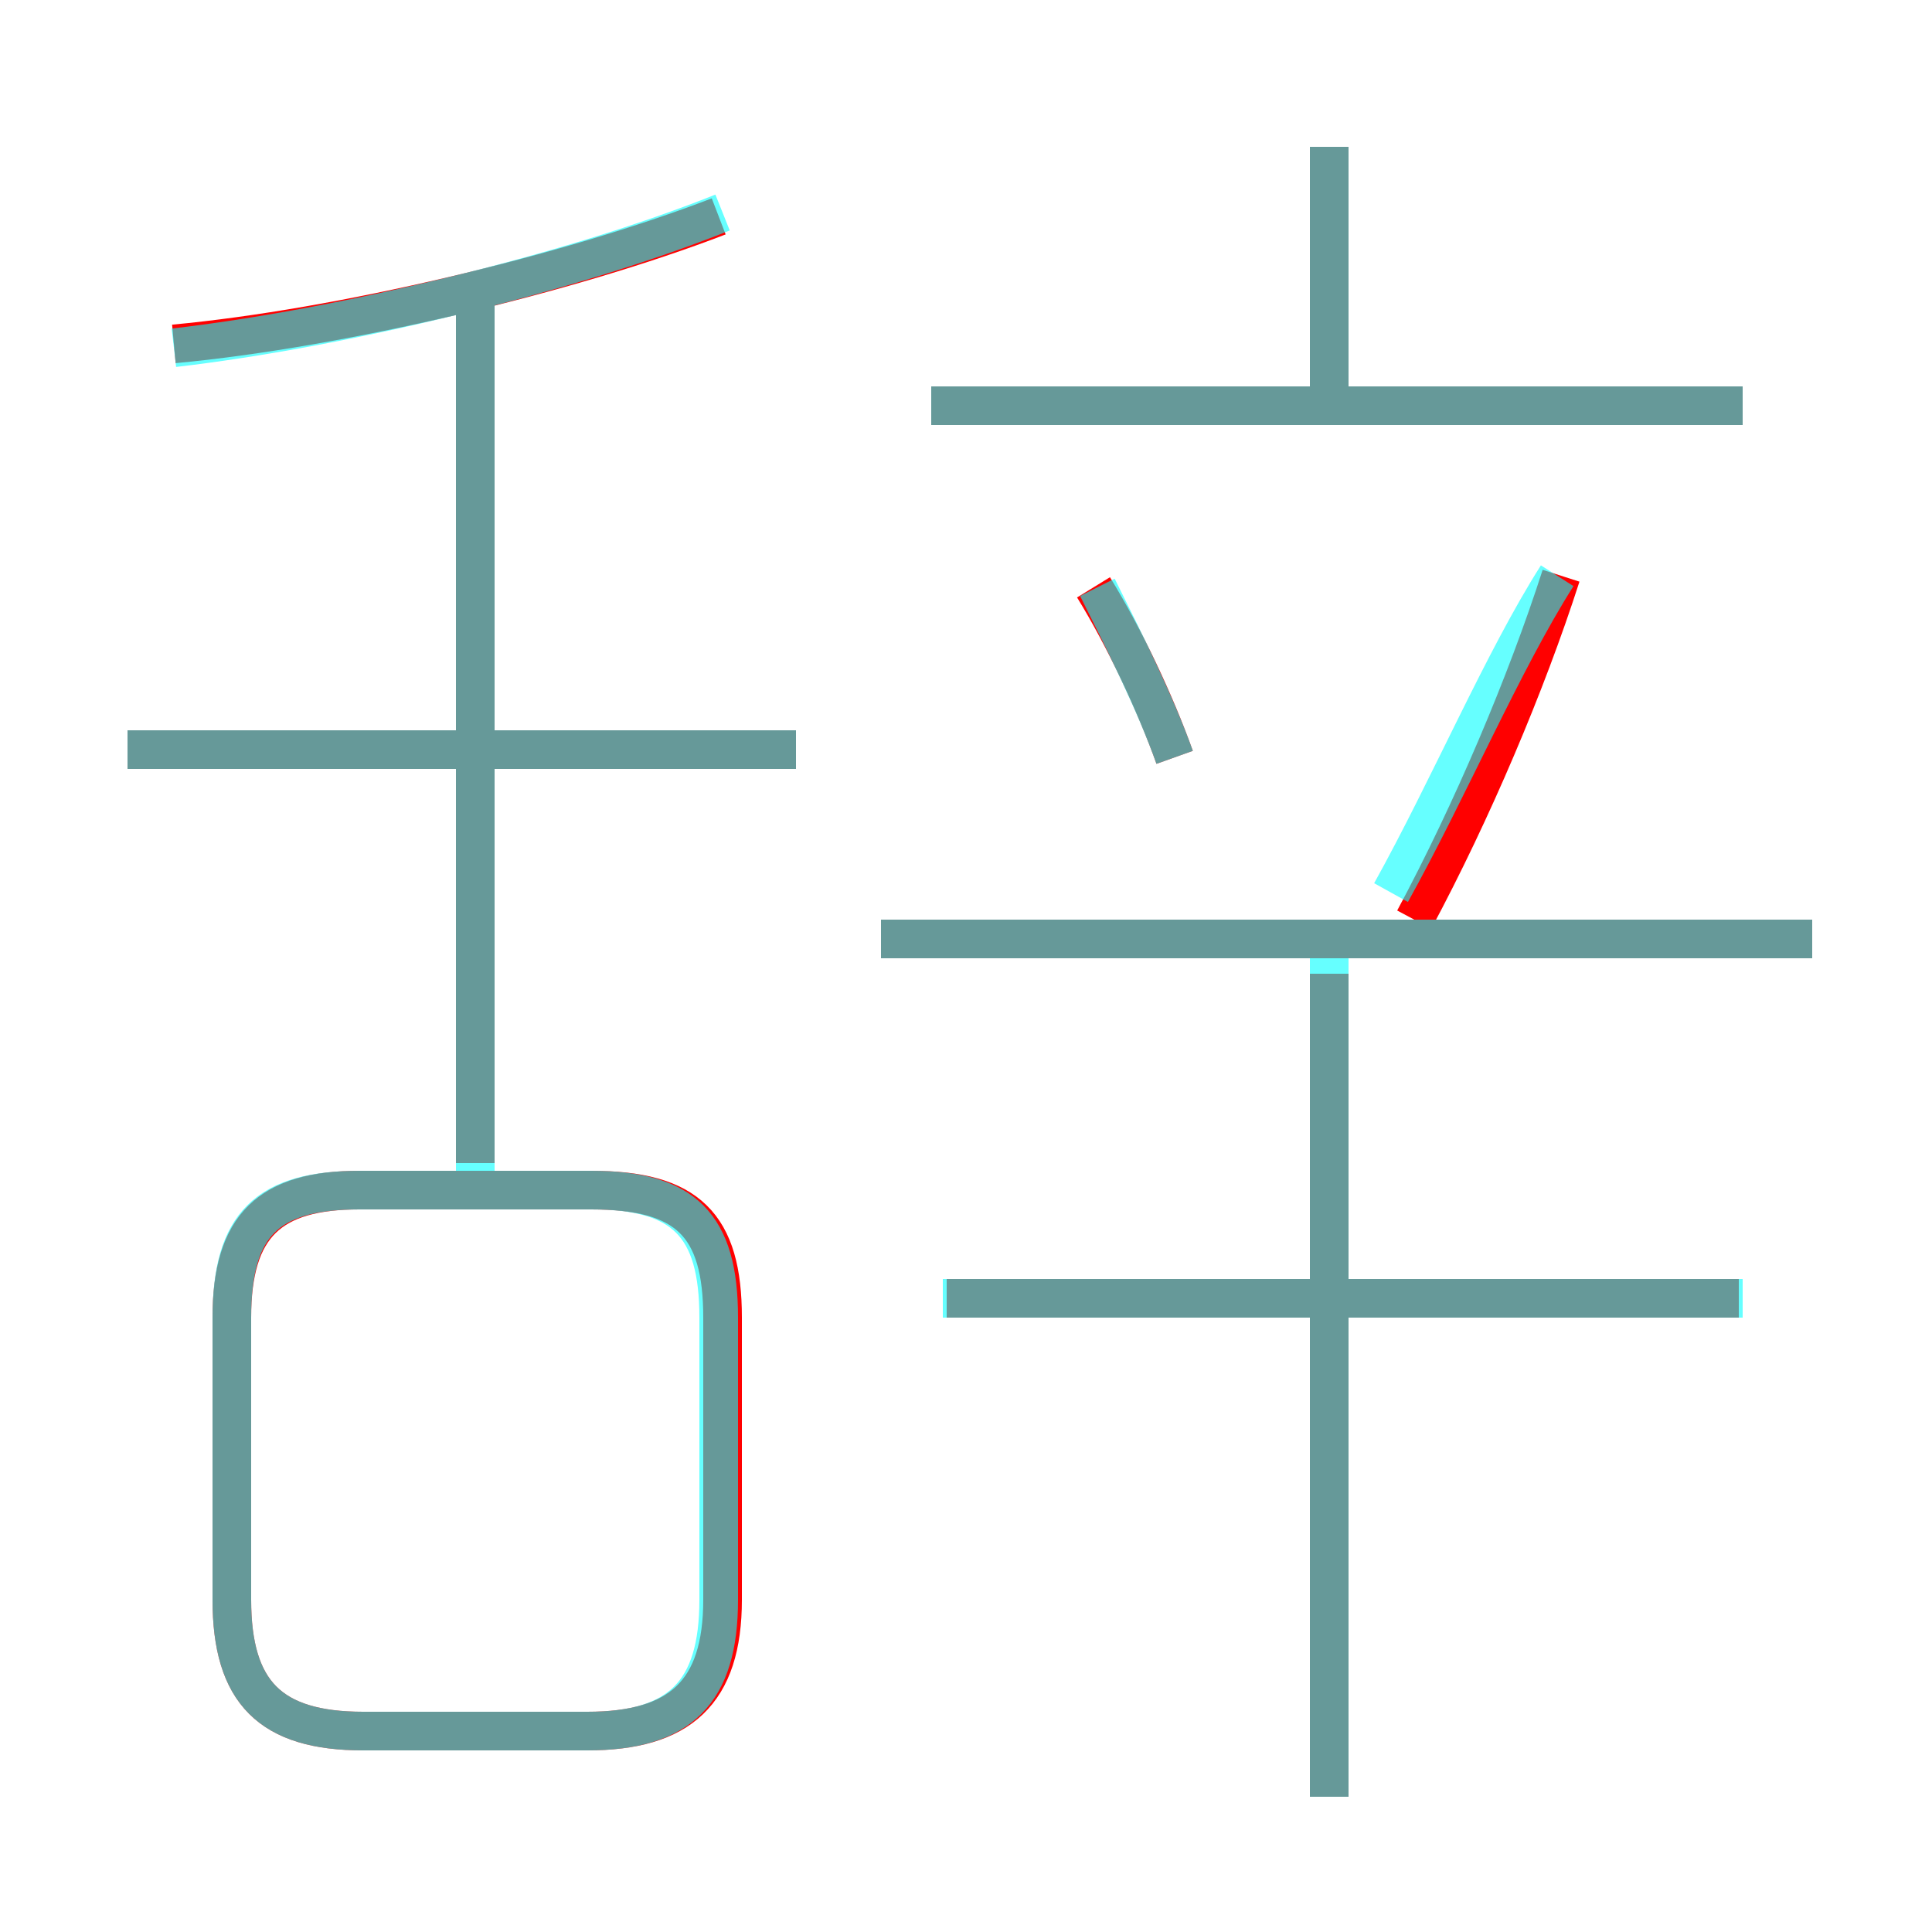 <?xml version='1.0' encoding='utf8'?>
<svg viewBox="0.0 -6.0 50.0 50.0" version="1.1" xmlns="http://www.w3.org/2000/svg">
<rect x="0.0" y="-6.0" width="50.0" height="50.0" fill="#333333" stroke="none"/>
<rect x="-1000" y="-1000" width="2000" height="2000" stroke="white" fill="white"/>
<g style="fill:none;stroke:rgba(255, 0, 0, 1);  stroke-width:1"><path d="M 9.4 0.8 L 15.2 0.8 C 17.6 0.8 18.7 -0.2 18.7 -2.6 L 18.7 -9.9 C 18.7 -12.3 17.8 -13.2 15.3 -13.2 L 9.3 -13.2 C 7.0 -13.2 6.0 -12.3 6.0 -9.9 L 6.0 -2.6 C 6.0 -0.2 7.0 0.8 9.4 0.8 Z M 20.6 -24.6 L 3.3 -24.6 M 12.3 -13.9 L 12.3 -36.1 M 34.4 2.5 L 34.4 -18.8 M 45.0 -10.4 L 24.5 -10.4 M 4.5 -35.1 C 8.8 -35.5 14.7 -36.9 18.6 -38.4 M 46.9 -19.7 L 22.8 -19.7 M 30.4 -24.4 C 29.9 -25.8 29.1 -27.5 28.3 -28.8 M 36.6 -20.2 C 38.1 -23.0 39.5 -26.3 40.4 -29.1 M 45.1 -33.5 L 24.1 -33.5 M 34.4 -33.2 L 34.4 -40.2" transform="translate(0.0 38.0)" />
</g>
<g style="fill:none;stroke:rgba(0, 255, 255, 0.6);  stroke-width:1">
<path d="M 9.4 0.8 L 15.2 0.8 C 17.6 0.8 18.6 -0.2 18.6 -2.6 L 18.6 -9.9 C 18.6 -12.3 17.7 -13.2 15.3 -13.2 L 9.3 -13.2 C 6.9 -13.2 6.0 -12.3 6.0 -9.9 L 6.0 -2.6 C 6.0 -0.2 7.0 0.8 9.4 0.8 Z M 20.6 -24.6 L 3.3 -24.6 M 34.4 2.5 L 34.4 -19.4 M 45.1 -10.4 L 24.4 -10.4 M 12.3 -13.7 L 12.3 -36.2 M 4.5 -35.0 C 8.8 -35.5 14.7 -36.9 18.7 -38.5 M 30.4 -24.4 C 29.9 -25.8 29.1 -27.4 28.4 -28.8 M 46.9 -19.7 L 22.8 -19.7 M 45.1 -33.5 L 24.1 -33.5 M 36.0 -20.9 C 37.5 -23.6 38.9 -26.9 40.3 -29.1 M 34.4 -33.5 L 34.4 -40.2" transform="translate(0.0 38.0)" />
</g>
</svg>